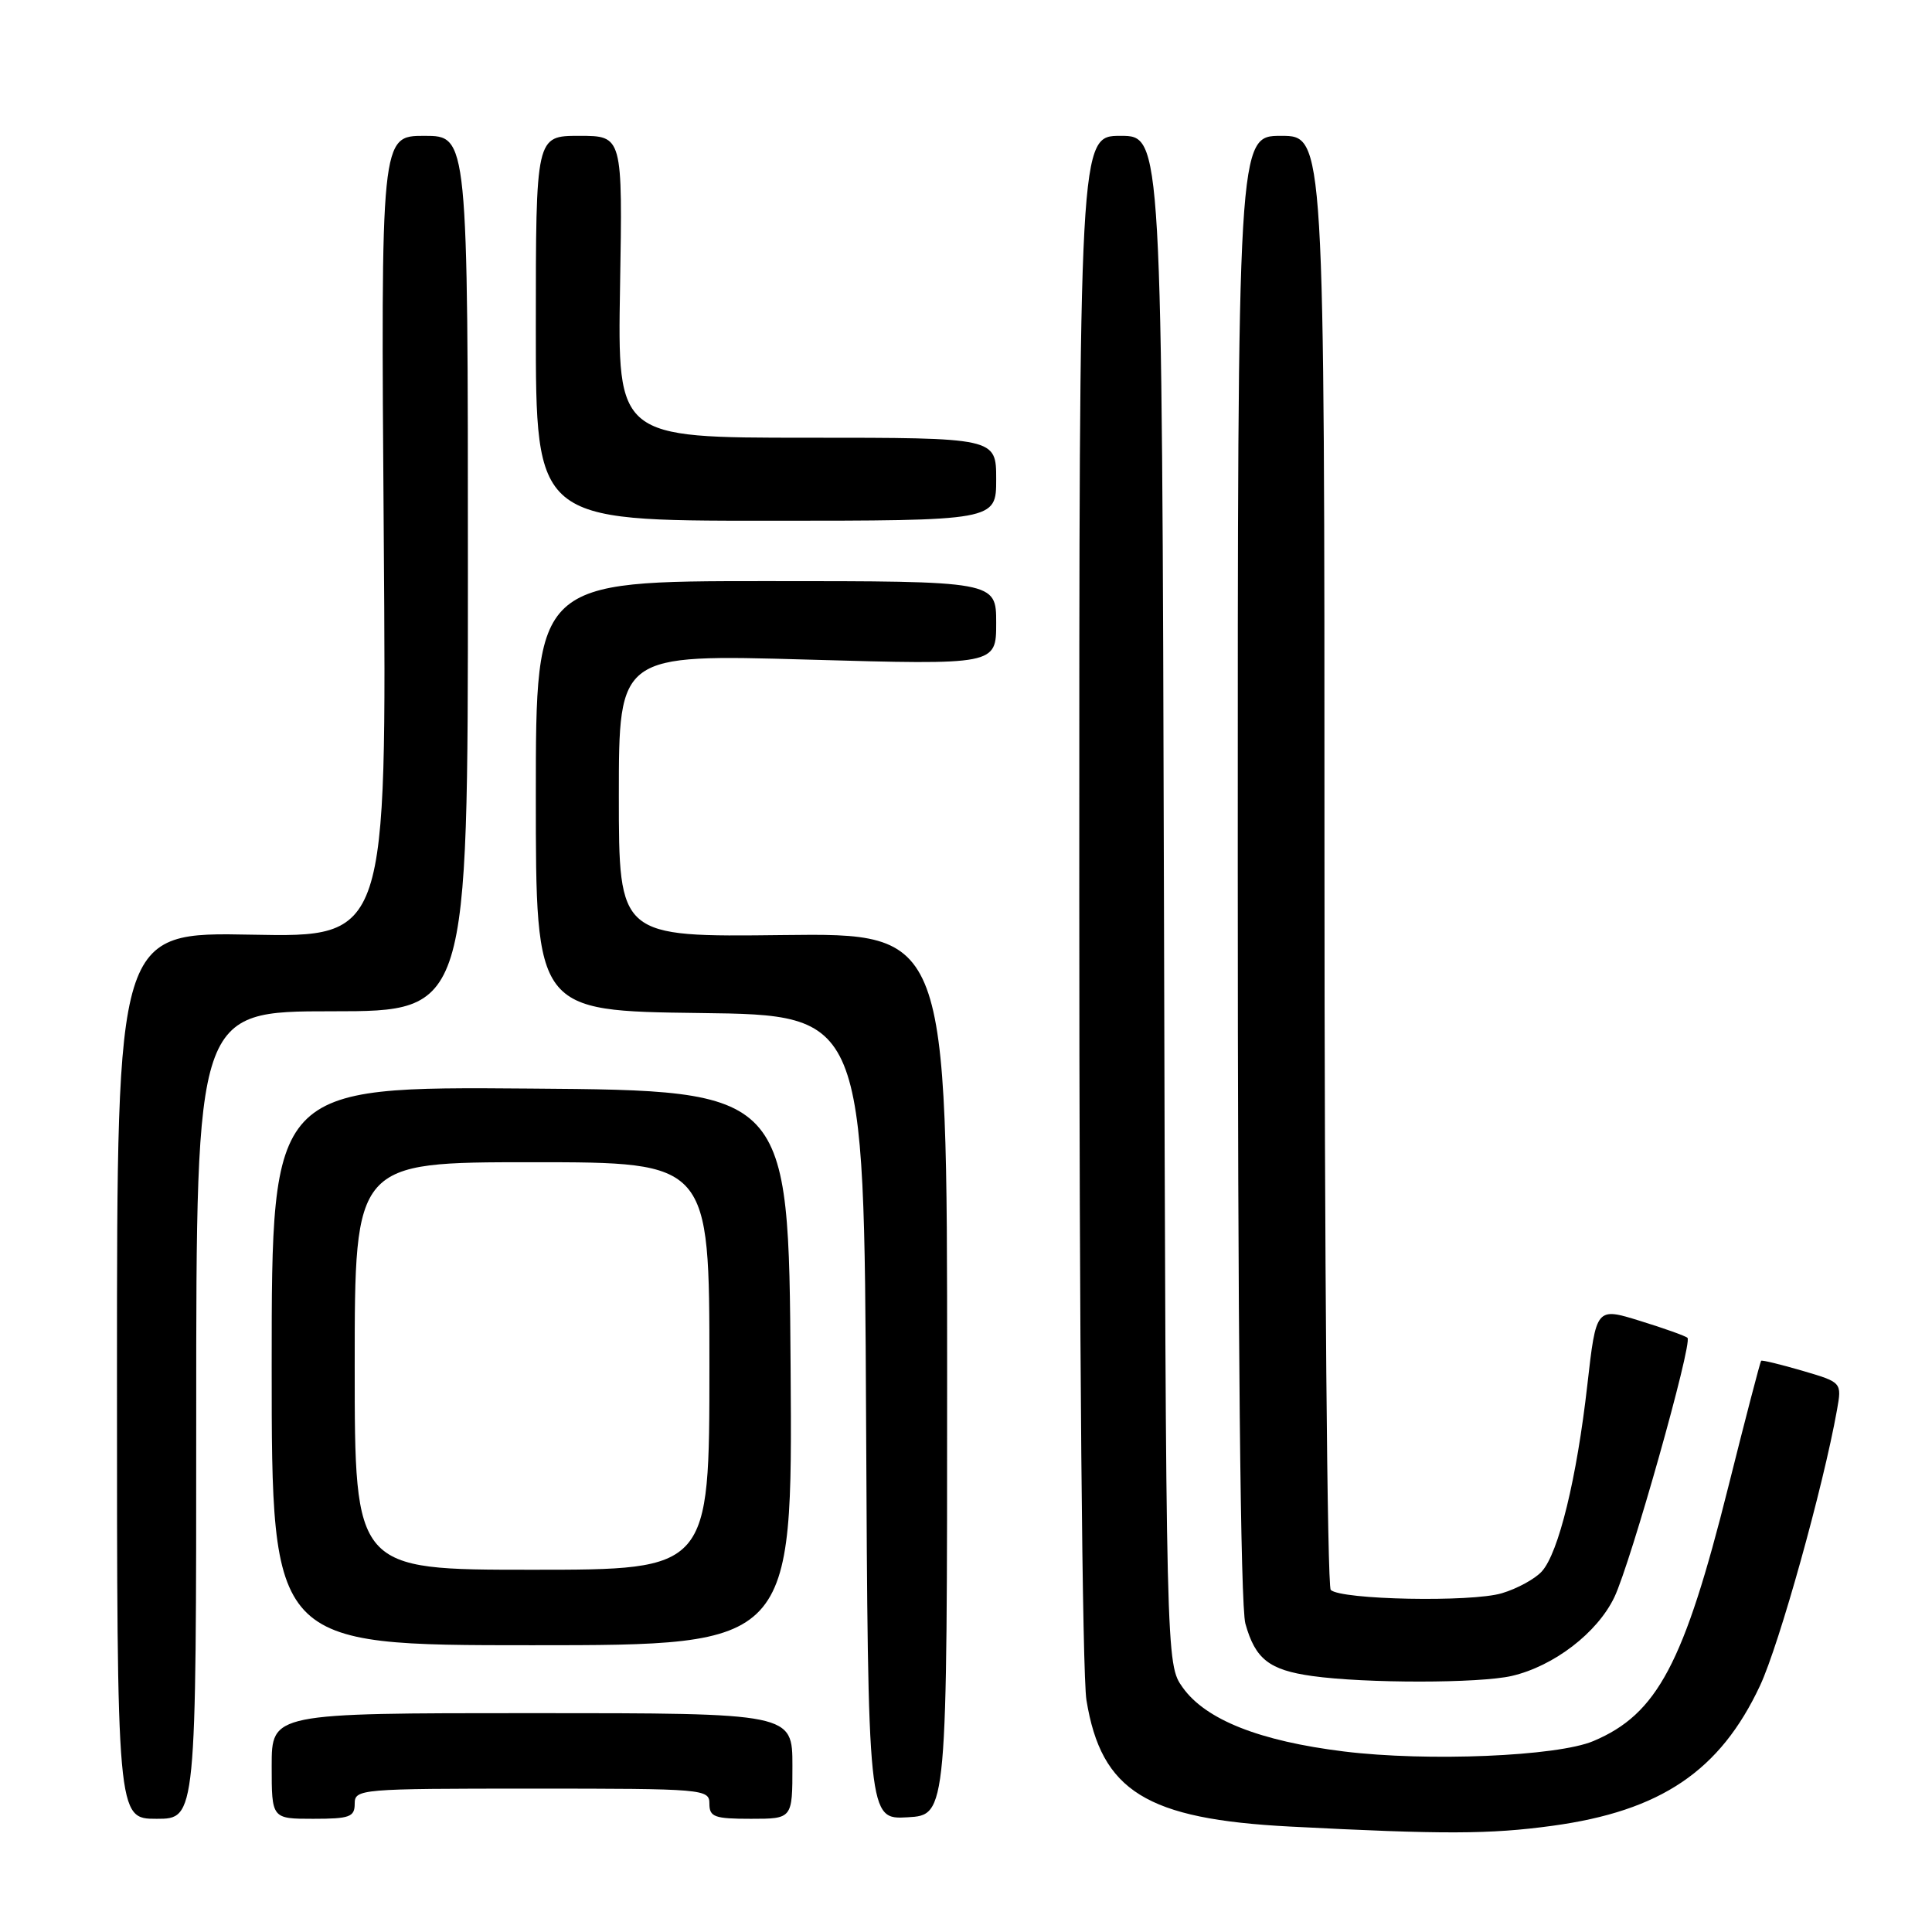 <?xml version="1.0" encoding="UTF-8" standalone="no"?>
<!DOCTYPE svg PUBLIC "-//W3C//DTD SVG 1.1//EN" "http://www.w3.org/Graphics/SVG/1.1/DTD/svg11.dtd" >
<svg xmlns="http://www.w3.org/2000/svg" xmlns:xlink="http://www.w3.org/1999/xlink" version="1.1" viewBox="0 0 256 256">
 <g >
 <path fill="currentColor"
d=" M 205.68 241.93 C 220.06 239.97 227.92 234.67 233.22 223.34 C 235.77 217.89 241.59 197.02 243.41 186.83 C 244.06 183.17 244.06 183.17 238.82 181.63 C 235.93 180.79 233.48 180.19 233.36 180.31 C 233.24 180.43 231.28 187.94 229.01 197.01 C 223.14 220.45 219.60 227.13 211.13 230.70 C 206.34 232.73 189.14 233.44 178.09 232.08 C 166.89 230.70 159.76 227.87 156.72 223.61 C 154.50 220.50 154.50 220.50 154.23 119.25 C 153.96 18.00 153.96 18.00 148.48 18.00 C 143.00 18.00 143.00 18.00 143.01 118.75 C 143.01 177.35 143.41 221.92 143.96 225.28 C 145.93 237.35 151.89 241.04 170.96 242.03 C 191.24 243.08 197.40 243.06 205.68 241.93 Z  M 26.00 187.50 C 26.00 134.00 26.00 134.00 44.00 134.00 C 62.00 134.00 62.00 134.00 62.00 76.00 C 62.00 18.00 62.00 18.00 56.23 18.00 C 50.46 18.00 50.46 18.00 50.85 71.10 C 51.24 124.20 51.24 124.20 33.37 123.85 C 15.50 123.50 15.50 123.50 15.50 182.25 C 15.50 241.00 15.50 241.00 20.75 241.00 C 26.00 241.00 26.00 241.00 26.00 187.50 Z  M 47.00 239.00 C 47.00 237.06 47.67 237.00 70.50 237.00 C 93.33 237.00 94.00 237.06 94.00 239.00 C 94.00 240.76 94.67 241.00 99.50 241.00 C 105.00 241.00 105.00 241.00 105.00 234.00 C 105.00 227.00 105.00 227.00 70.50 227.00 C 36.00 227.00 36.00 227.00 36.00 234.00 C 36.00 241.00 36.00 241.00 41.50 241.00 C 46.33 241.00 47.00 240.76 47.00 239.00 Z  M 125.50 182.07 C 125.50 123.64 125.50 123.64 103.75 123.90 C 82.00 124.16 82.00 124.16 82.00 105.43 C 82.00 86.69 82.00 86.69 107.00 87.40 C 132.00 88.11 132.00 88.11 132.00 82.55 C 132.00 77.00 132.00 77.00 101.50 77.00 C 71.00 77.00 71.00 77.00 71.00 105.48 C 71.00 133.96 71.00 133.96 92.75 134.23 C 114.50 134.50 114.50 134.50 114.76 187.80 C 115.02 241.10 115.02 241.10 120.26 240.80 C 125.50 240.50 125.50 240.50 125.50 182.07 Z  M 200.32 222.07 C 205.90 220.77 211.65 216.36 213.91 211.64 C 216.08 207.09 224.30 177.96 223.60 177.27 C 223.36 177.03 220.54 176.02 217.33 175.03 C 211.50 173.22 211.50 173.22 210.33 183.51 C 208.93 195.90 206.52 205.77 204.30 208.22 C 203.41 209.21 201.03 210.51 199.01 211.11 C 194.96 212.33 177.65 211.98 176.33 210.67 C 175.87 210.21 175.50 166.67 175.50 113.91 C 175.50 18.00 175.50 18.00 169.75 18.00 C 164.00 18.00 164.00 18.00 164.01 114.75 C 164.01 176.90 164.37 212.80 165.02 215.14 C 166.33 219.84 168.17 221.28 173.86 222.08 C 180.91 223.07 196.03 223.06 200.32 222.07 Z  M 104.76 181.25 C 104.50 144.50 104.50 144.50 70.25 144.24 C 36.00 143.97 36.00 143.97 36.00 180.99 C 36.00 218.00 36.00 218.00 70.51 218.00 C 105.02 218.00 105.02 218.00 104.76 181.25 Z  M 132.00 63.50 C 132.00 58.00 132.00 58.00 106.91 58.00 C 81.82 58.00 81.82 58.00 82.16 38.00 C 82.50 18.00 82.50 18.00 76.75 18.00 C 71.00 18.00 71.00 18.00 71.00 43.50 C 71.00 69.00 71.00 69.00 101.50 69.00 C 132.00 69.00 132.00 69.00 132.00 63.50 Z  M 47.00 181.00 C 47.00 154.00 47.00 154.00 70.50 154.00 C 94.00 154.00 94.00 154.00 94.00 181.00 C 94.00 208.00 94.00 208.00 70.50 208.00 C 47.00 208.00 47.00 208.00 47.00 181.00 Z "/>
</g>
</svg>